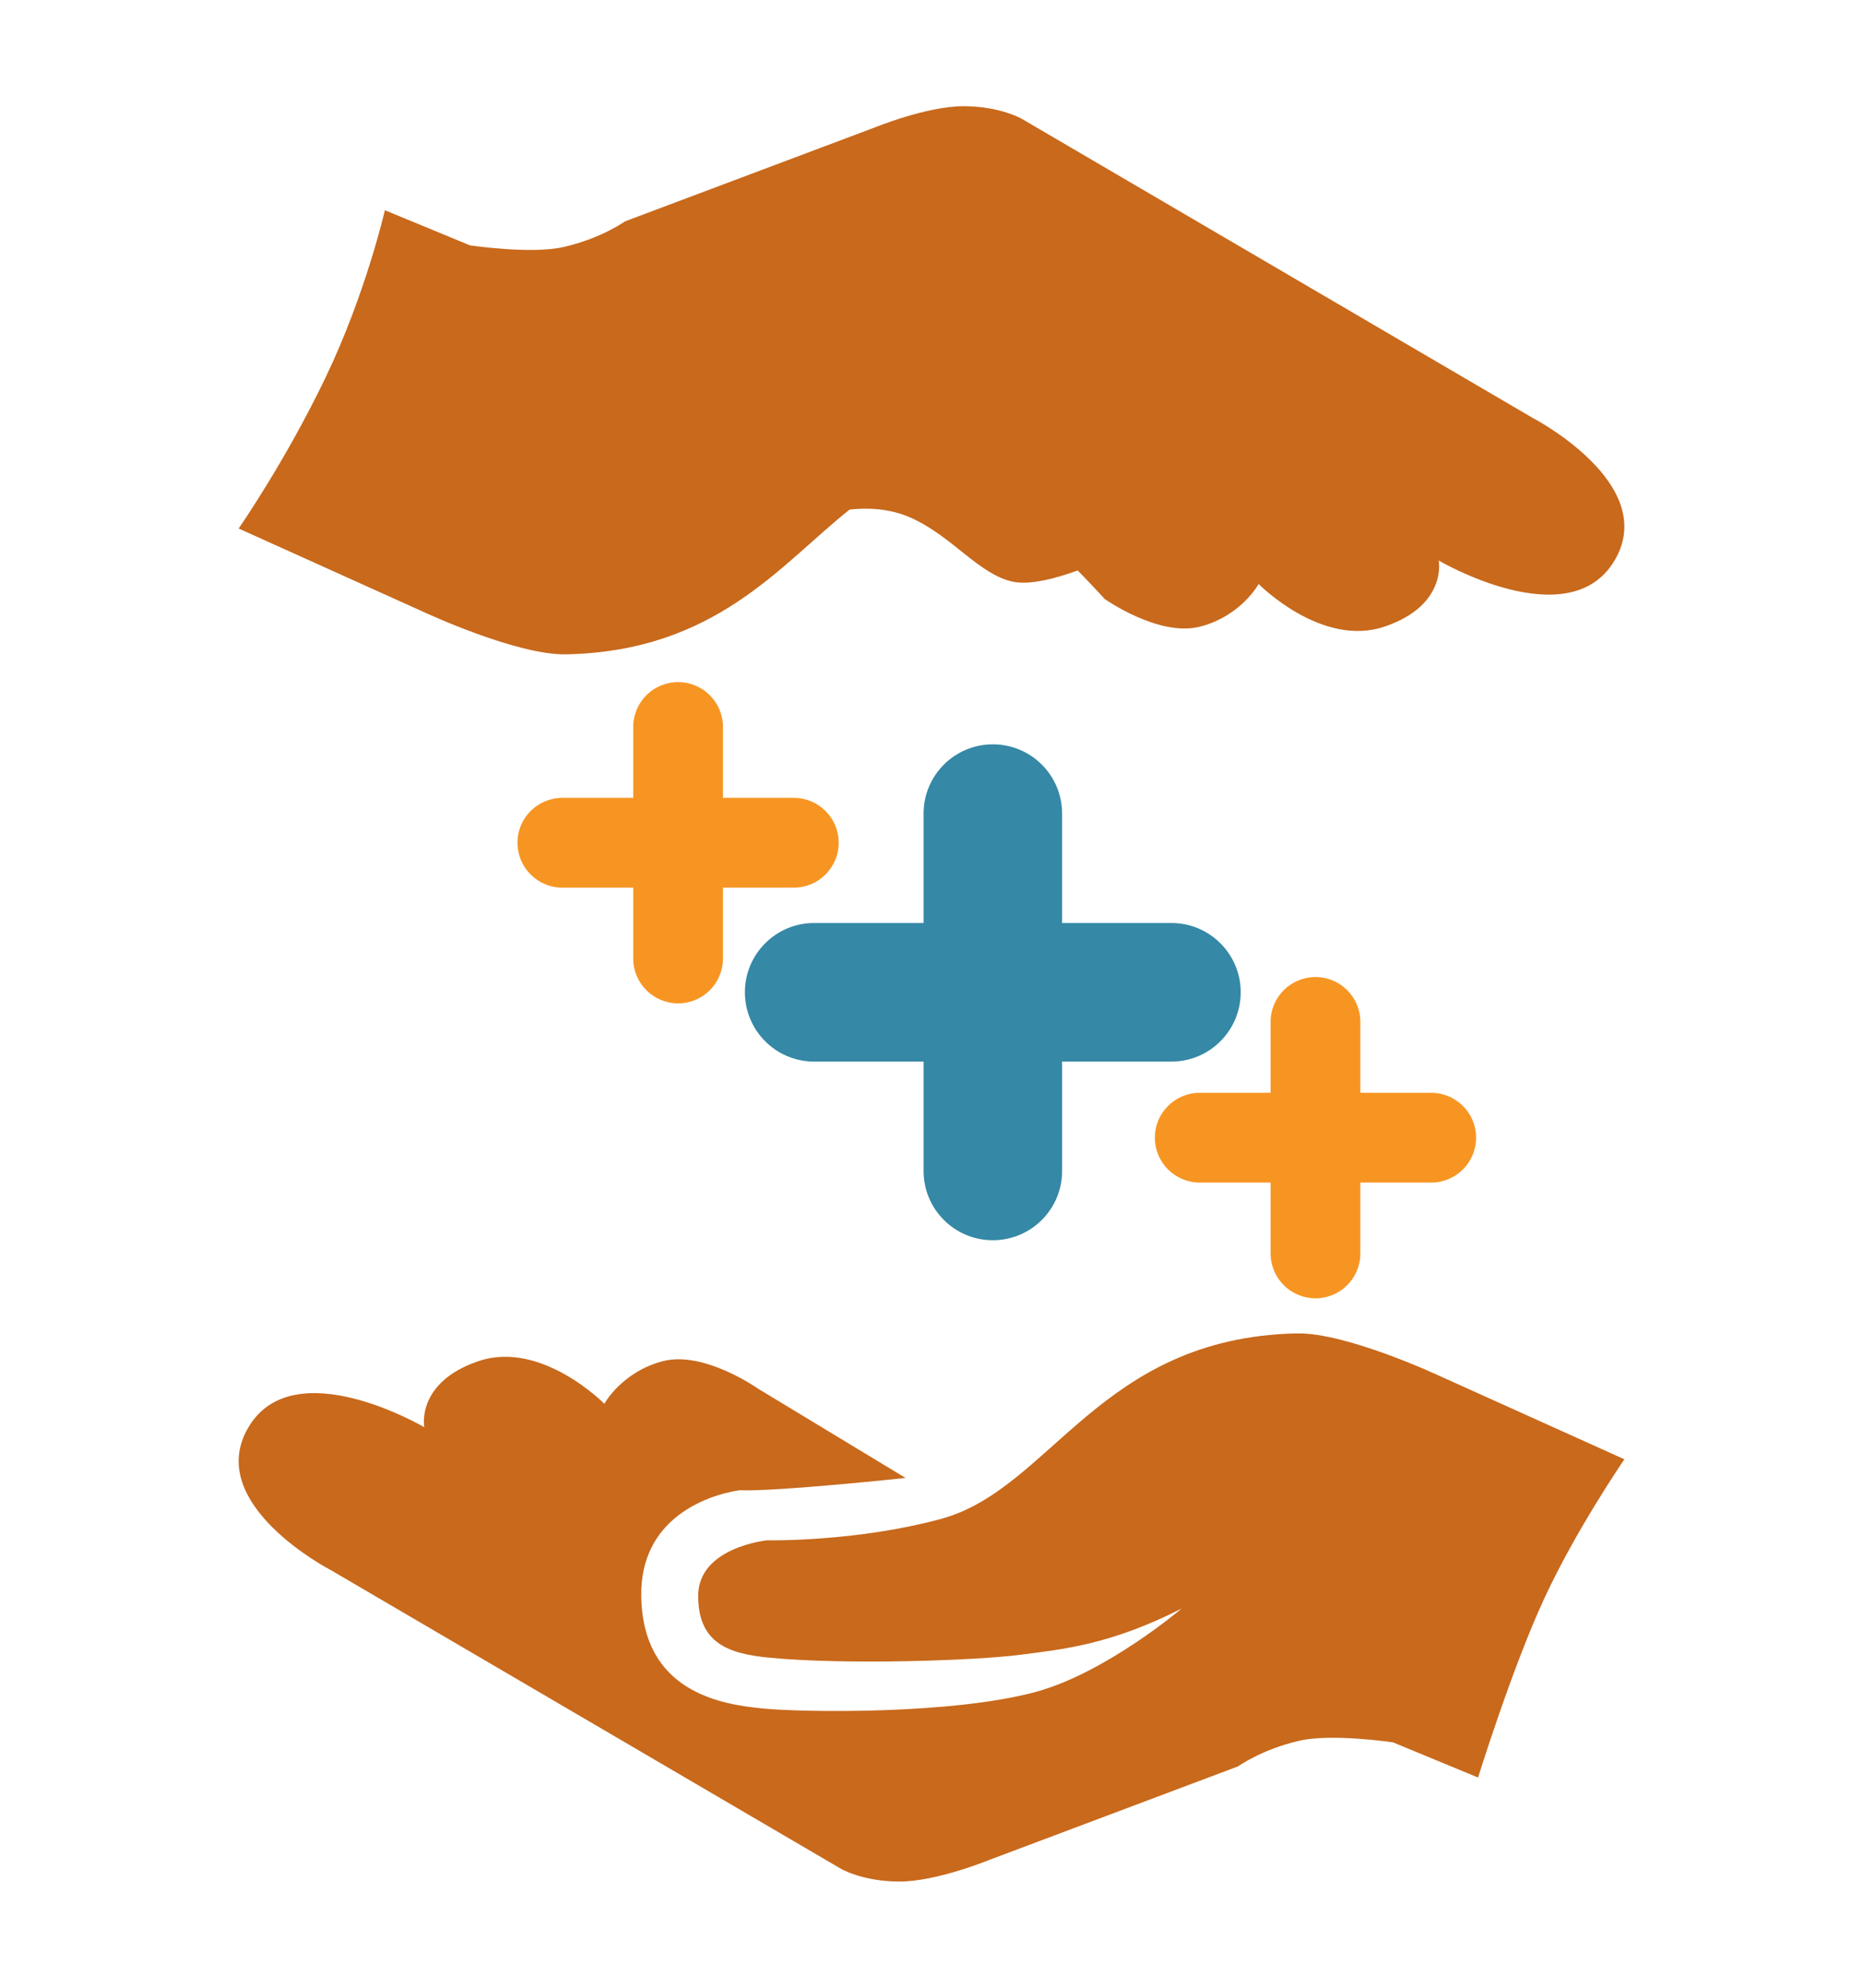 <?xml version="1.0" encoding="utf-8"?>
<!-- Generator: Adobe Illustrator 15.0.0, SVG Export Plug-In  -->
<!DOCTYPE svg PUBLIC "-//W3C//DTD SVG 1.1//EN" "http://www.w3.org/Graphics/SVG/1.1/DTD/svg11.dtd">
<svg version="1.1"
	 xmlns="http://www.w3.org/2000/svg" xmlns:xlink="http://www.w3.org/1999/xlink" xmlns:a="http://ns.adobe.com/AdobeSVGViewerExtensions/3.0/"
	 x="0px" y="0px" width="150px" height="160px" viewBox="-19.213 -8.548 150 160" enable-background="new -19.213 -8.548 150 160"
	 xml:space="preserve">
<defs>
</defs>
<path fill="#C8691C" d="M111.574,108.914l-14.854-6.698c0,0-7.515-3.522-11.527-3.434c-15.901,0.341-19.752,12.535-28.661,14.938
	c-6.927,1.868-13.98,1.716-13.98,1.716s-5.55,0.554-5.55,4.472c0,3.826,2.448,4.662,5.754,4.979
	c6.192,0.595,16.649,0.224,20.178-0.237c3.47-0.451,7.227-0.799,12.992-3.72c0,0-6.057,5.149-11.705,6.698
	c-6.797,1.853-18.832,1.654-21.965,1.35c-3.475-0.331-9.736-1.353-9.839-9.081c-0.078-6.16,5.178-8.071,7.892-8.49
	c2.964,0.124,13.389-0.991,13.389-0.991l-11.847-7.168c0,0-4.365-3.091-7.683-2.235c-3.324,0.862-4.722,3.433-4.722,3.433
	s-5.065-5.146-10.131-3.433c-5.068,1.719-4.367,5.32-4.367,5.32s-10.488-6.176-14.155,0c-3.67,6.185,6.635,11.505,6.635,11.505
	l41.066,24.037c0,0,1.749,1.029,4.721,1.029c2.964,0,7.161-1.717,7.161-1.717l20.095-7.555c0,0,1.887-1.363,4.945-2.066
	c2.62-0.598,7.53,0.134,7.53,0.134l6.848,2.831c0,0,2.742-8.831,5.33-14.413C107.709,114.537,111.574,108.914,111.574,108.914z"/>
<path fill="#C8691C" d="M104.147,25.066L63.084,1.032c0,0-1.752-1.032-4.723-1.032c-2.965,0-7.166,1.72-7.166,1.72L31.101,9.273
	c0,0-1.882,1.364-4.944,2.063c-2.62,0.599-7.53-0.134-7.53-0.134l-6.851-2.827c0,0-1.543,6.742-4.802,13.519
	C3.713,28.673,0,33.993,0,33.993l14.851,6.697c0,0,7.518,3.521,11.536,3.431c12.013-0.255,17.176-7.167,22.804-11.652
	c1.347-0.15,3.199-0.13,4.985,0.681c3.309,1.504,5.419,4.517,8.127,5.117c1.403,0.312,3.528-0.268,5.256-0.897
	c1.304,1.327,2.163,2.289,2.163,2.289s4.365,3.089,7.688,2.233c3.32-0.86,4.716-3.432,4.716-3.432s5.068,5.146,10.132,3.432
	c5.075-1.716,4.369-5.321,4.369-5.321s10.491,6.177,14.155,0C114.455,30.389,104.147,25.066,104.147,25.066z"/>
<path fill="#3588A6" d="M75.104,65.746h-8.801v-8.804c0-3.084-2.498-5.576-5.579-5.576c-3.079,0-5.575,2.492-5.575,5.576v8.804
	H46.34c-3.082,0-5.578,2.5-5.578,5.574c0,3.082,2.497,5.583,5.578,5.583h8.809v8.803c0,3.084,2.496,5.577,5.575,5.577
	c3.081,0,5.579-2.493,5.579-5.577v-8.803h8.801c3.081,0,5.579-2.501,5.579-5.583C80.683,68.246,78.185,65.746,75.104,65.746z"/>
<path fill="#F79523" d="M44.7,55.673h-5.703v-5.705c0-1.996-1.618-3.611-3.613-3.611c-1.994,0-3.613,1.615-3.613,3.611v5.705h-5.705
	c-1.998,0-3.615,1.62-3.615,3.611c0,1.997,1.618,3.617,3.615,3.617h5.705v5.704c0,1.995,1.619,3.611,3.613,3.611
	c1.996,0,3.613-1.616,3.613-3.611v-5.704H44.7c1.997,0,3.615-1.62,3.615-3.617C48.315,57.293,46.697,55.673,44.7,55.673z"/>
<path fill="#F79523" d="M96.017,79.416h-5.7v-5.709c0-1.991-1.618-3.61-3.614-3.61c-1.995,0-3.613,1.619-3.613,3.61v5.709h-5.706
	c-1.995,0-3.612,1.617-3.612,3.61c0,1.999,1.617,3.615,3.612,3.615h5.706v5.704c0,1.999,1.618,3.612,3.613,3.612
	c1.996,0,3.614-1.613,3.614-3.612v-5.704h5.7c1.999,0,3.618-1.616,3.618-3.615C99.635,81.033,98.016,79.416,96.017,79.416z"/>
</svg>
